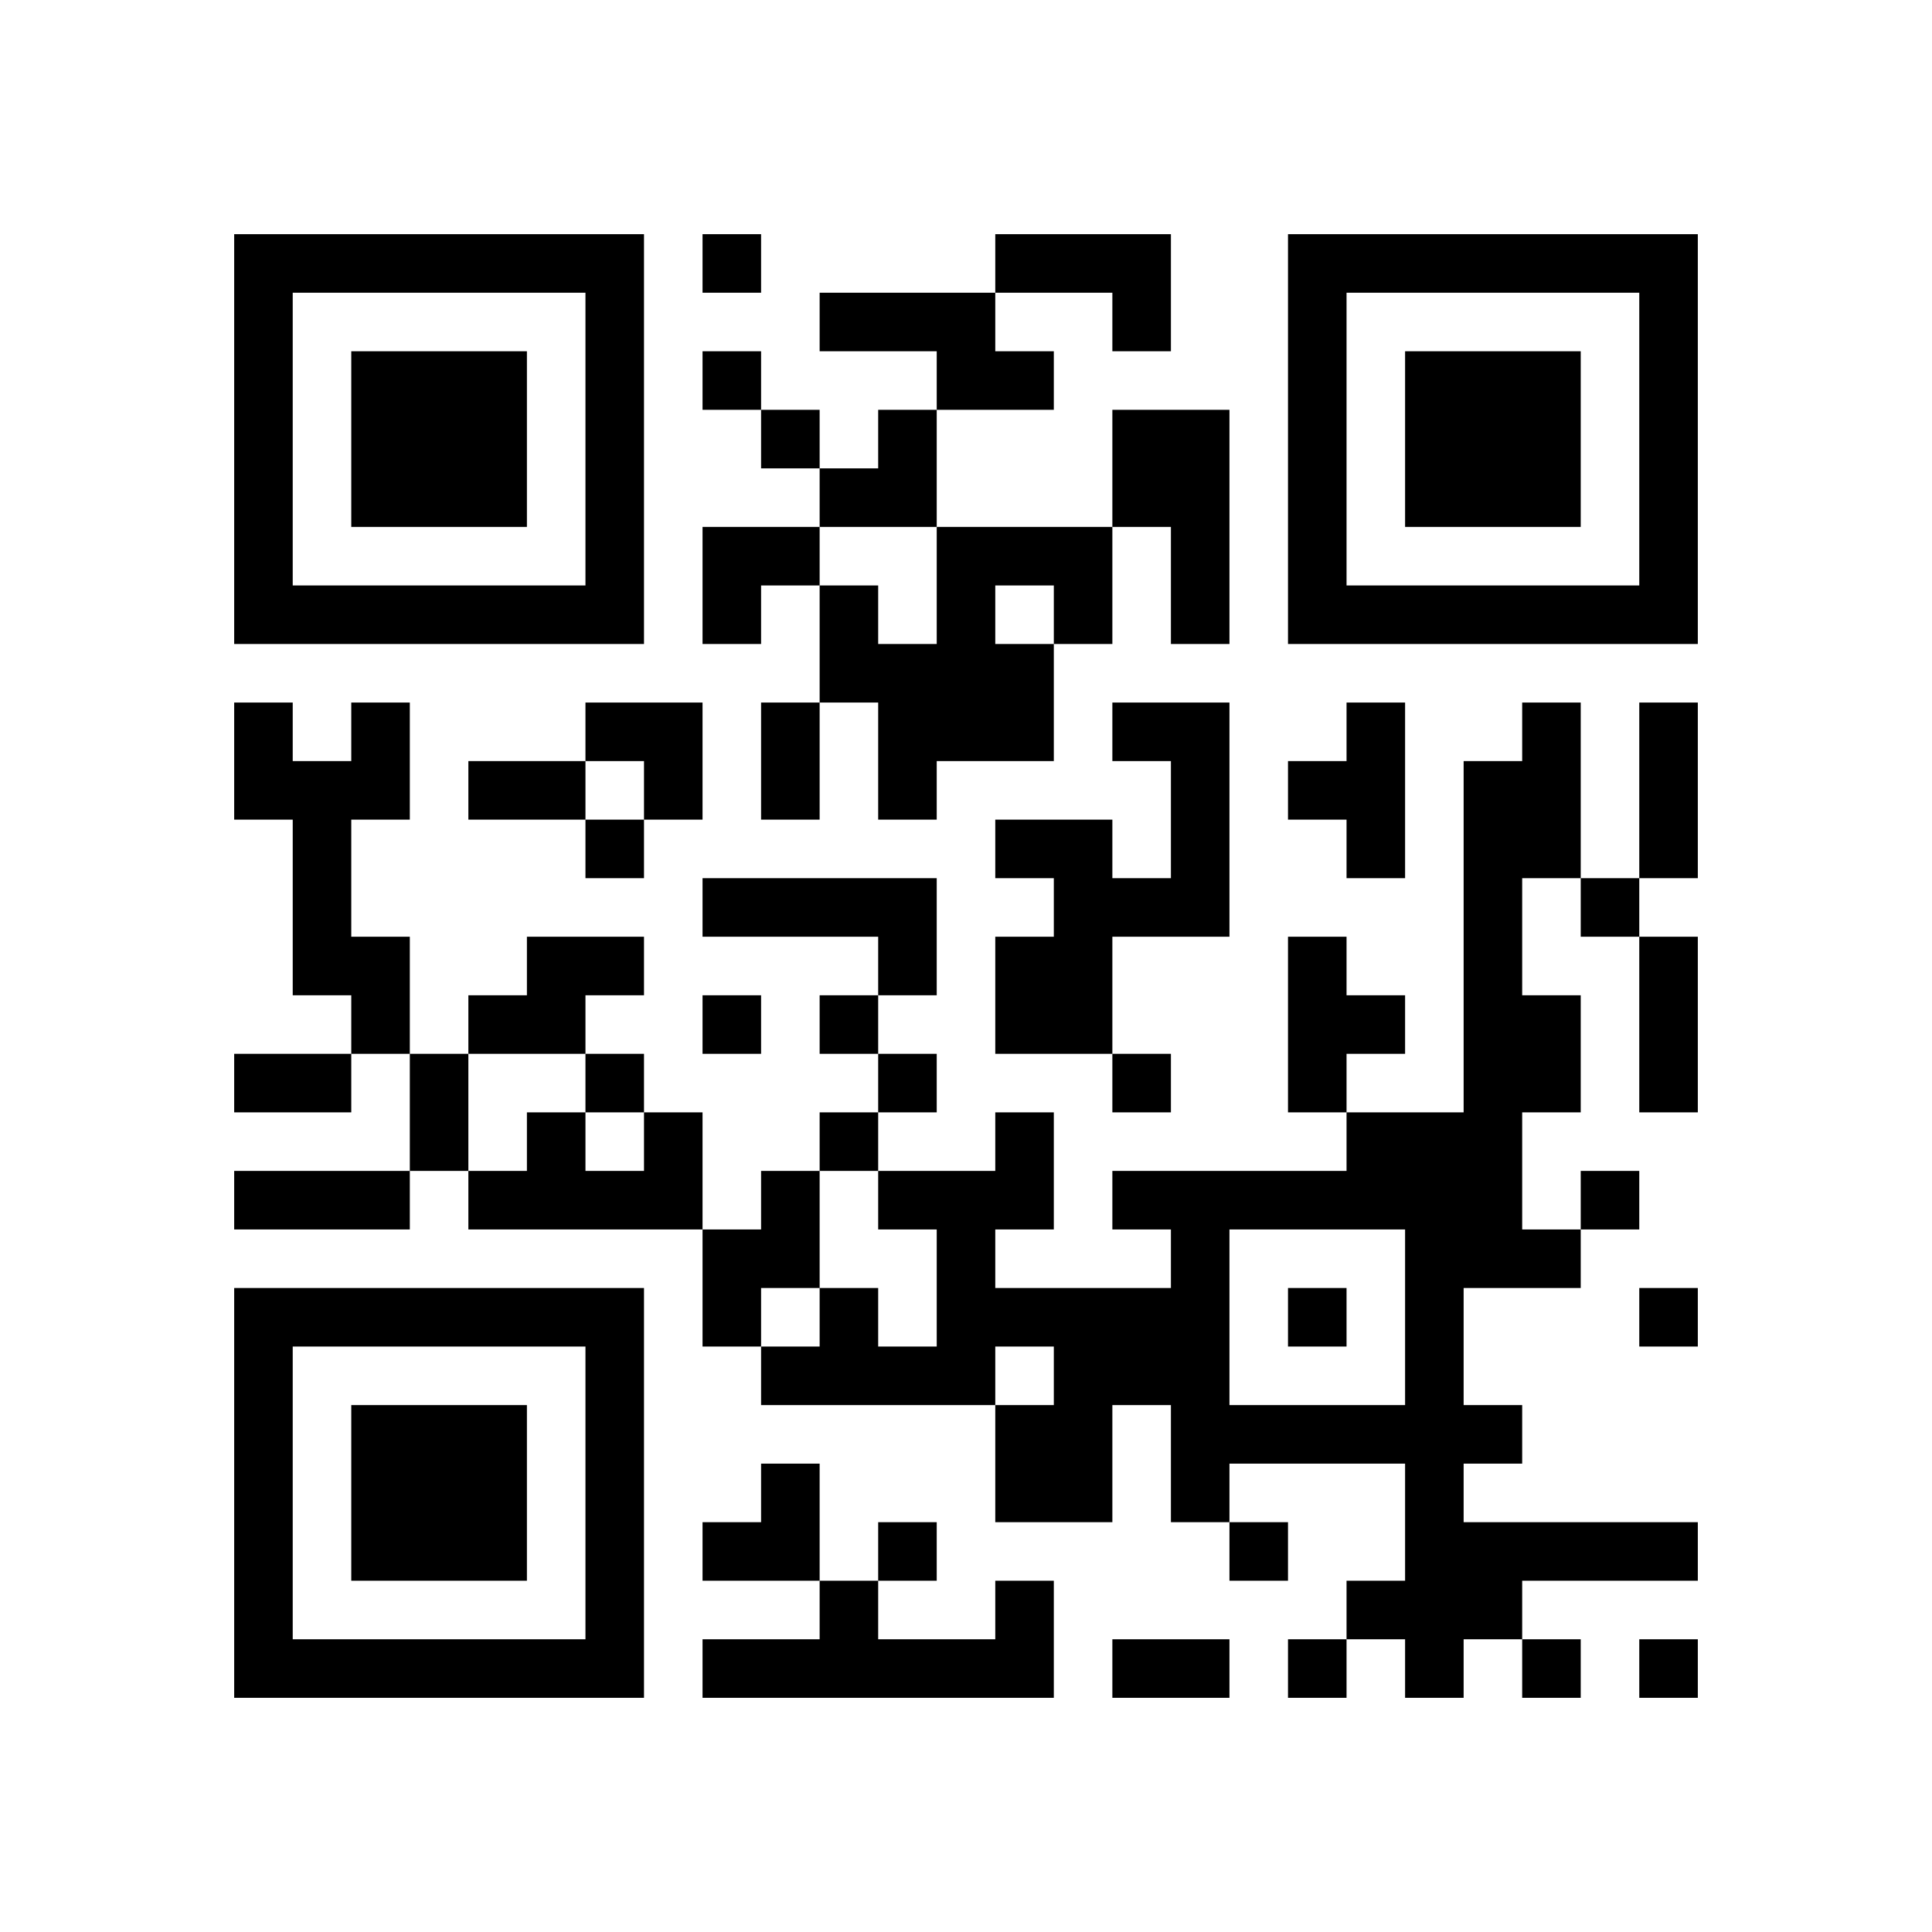 <?xml version='1.0' encoding='UTF-8'?>
<svg height="59.4mm" version="1.1" viewBox="0 0 59.4 59.4" width="59.4mm" xmlns="http://www.w3.org/2000/svg"><path d="M 36 18 L 36 19.8 L 37.8 19.8 L 37.8 18 z M 28.8 9 L 28.8 10.8 L 30.6 10.8 L 30.6 9 z M 27 27 L 27 28.8 L 28.8 28.8 L 28.8 27 z M 7.2 43.2 L 7.2 45.0 L 9.0 45.0 L 9.0 43.2 z M 36 23.4 L 36 25.2 L 37.8 25.2 L 37.8 23.4 z M 43.2 43.2 L 43.2 45.0 L 45.0 45.0 L 45.0 43.2 z M 39.6 14.4 L 39.6 16.2 L 41.4 16.2 L 41.4 14.4 z M 37.8 43.2 L 37.8 45.0 L 39.6 45.0 L 39.6 43.2 z M 34.2 9 L 34.2 10.8 L 36.0 10.8 L 36.0 9 z M 50.4 14.4 L 50.4 16.2 L 52.2 16.2 L 52.2 14.4 z M 45 23.4 L 45 25.2 L 46.8 25.2 L 46.8 23.4 z M 10.8 46.8 L 10.8 48.6 L 12.6 48.6 L 12.6 46.8 z M 9 18 L 9 19.8 L 10.8 19.8 L 10.8 18 z M 46.8 18 L 46.8 19.8 L 48.6 19.8 L 48.6 18 z M 45 18 L 45 19.8 L 46.8 19.8 L 46.8 18 z M 9 27 L 9 28.8 L 10.8 28.8 L 10.8 27 z M 21.6 16.2 L 21.6 18.0 L 23.4 18.0 L 23.4 16.2 z M 14.4 7.2 L 14.4 9.0 L 16.2 9.0 L 16.2 7.2 z M 12.6 50.4 L 12.6 52.2 L 14.4 52.2 L 14.4 50.4 z M 21.6 50.4 L 21.6 52.2 L 23.4 52.2 L 23.4 50.4 z M 25.2 19.8 L 25.2 21.6 L 27.0 21.6 L 27.0 19.8 z M 23.4 45 L 23.4 46.8 L 25.2 46.8 L 25.2 45 z M 36 12.6 L 36 14.4 L 37.8 14.4 L 37.8 12.6 z M 18 25.2 L 18 27.0 L 19.8 27.0 L 19.8 25.2 z M 16.2 39.6 L 16.2 41.4 L 18.0 41.4 L 18.0 39.6 z M 28.8 18 L 28.8 19.8 L 30.6 19.8 L 30.6 18 z M 32.4 39.6 L 32.4 41.4 L 34.2 41.4 L 34.2 39.6 z M 25.2 39.6 L 25.2 41.4 L 27.0 41.4 L 27.0 39.6 z M 27 46.8 L 27 48.6 L 28.8 48.6 L 28.8 46.8 z M 34.2 27 L 34.2 28.8 L 36.0 28.8 L 36.0 27 z M 50.4 32.4 L 50.4 34.2 L 52.2 34.2 L 52.2 32.4 z M 30.6 19.8 L 30.6 21.6 L 32.4 21.6 L 32.4 19.8 z M 28.8 37.8 L 28.8 39.6 L 30.6 39.6 L 30.6 37.8 z M 39.6 23.4 L 39.6 25.2 L 41.4 25.2 L 41.4 23.4 z M 7.2 14.4 L 7.2 16.2 L 9.0 16.2 L 9.0 14.4 z M 50.4 9 L 50.4 10.8 L 52.2 10.8 L 52.2 9 z M 34.2 14.4 L 34.2 16.2 L 36.0 16.2 L 36.0 14.4 z M 45 28.8 L 45 30.6 L 46.8 30.6 L 46.8 28.8 z M 43.2 14.4 L 43.2 16.2 L 45.0 16.2 L 45.0 14.4 z M 30.6 43.2 L 30.6 45.0 L 32.4 45.0 L 32.4 43.2 z M 39.6 43.2 L 39.6 45.0 L 41.4 45.0 L 41.4 43.2 z M 46.8 12.6 L 46.8 14.4 L 48.6 14.4 L 48.6 12.6 z M 12.6 10.8 L 12.6 12.6 L 14.4 12.6 L 14.4 10.8 z M 10.8 18 L 10.8 19.8 L 12.6 19.8 L 12.6 18 z M 21.6 10.8 L 21.6 12.6 L 23.4 12.6 L 23.4 10.8 z M 25.2 30.6 L 25.2 32.4 L 27.0 32.4 L 27.0 30.6 z M 23.4 12.6 L 23.4 14.4 L 25.2 14.4 L 25.2 12.6 z M 18 7.2 L 18 9.0 L 19.8 9.0 L 19.8 7.2 z M 16.2 50.4 L 16.2 52.2 L 18.0 52.2 L 18.0 50.4 z M 14.4 36 L 14.4 37.8 L 16.2 37.8 L 16.2 36 z M 25.2 50.4 L 25.2 52.2 L 27.0 52.2 L 27.0 50.4 z M 23.4 36 L 23.4 37.8 L 25.2 37.8 L 25.2 36 z M 50.4 50.4 L 50.4 52.2 L 52.2 52.2 L 52.2 50.4 z M 18 48.6 L 18 50.4 L 19.8 50.4 L 19.8 48.6 z M 43.2 41.4 L 43.2 43.2 L 45.0 43.2 L 45.0 41.4 z M 41.4 30.6 L 41.4 32.4 L 43.2 32.4 L 43.2 30.6 z M 25.2 48.6 L 25.2 50.4 L 27.0 50.4 L 27.0 48.6 z M 34.2 32.4 L 34.2 34.2 L 36.0 34.2 L 36.0 32.4 z M 45 36 L 45 37.8 L 46.8 37.8 L 46.8 36 z M 30.6 25.2 L 30.6 27.0 L 32.4 27.0 L 32.4 25.2 z M 36 41.4 L 36 43.2 L 37.8 43.2 L 37.8 41.4 z M 7.2 9 L 7.2 10.8 L 9.0 10.8 L 9.0 9 z M 45 34.2 L 45 36.0 L 46.8 36.0 L 46.8 34.2 z M 30.6 48.6 L 30.6 50.4 L 32.4 50.4 L 32.4 48.6 z M 9 28.8 L 9 30.6 L 10.8 30.6 L 10.8 28.8 z M 23.4 23.4 L 23.4 25.2 L 25.2 25.2 L 25.2 23.4 z M 12.6 39.6 L 12.6 41.4 L 14.4 41.4 L 14.4 39.6 z M 21.6 39.6 L 21.6 41.4 L 23.4 41.4 L 23.4 39.6 z M 32.4 45 L 32.4 46.8 L 34.2 46.8 L 34.2 45 z M 14.4 45 L 14.4 46.8 L 16.2 46.8 L 16.2 45 z M 41.4 48.6 L 41.4 50.4 L 43.2 50.4 L 43.2 48.6 z M 23.4 41.4 L 23.4 43.2 L 25.2 43.2 L 25.2 41.4 z M 19.8 21.6 L 19.8 23.4 L 21.6 23.4 L 21.6 21.6 z M 18 36 L 18 37.8 L 19.8 37.8 L 19.8 36 z M 30.6 7.2 L 30.6 9.0 L 32.4 9.0 L 32.4 7.2 z M 28.8 21.6 L 28.8 23.4 L 30.6 23.4 L 30.6 21.6 z M 41.4 21.6 L 41.4 23.4 L 43.2 23.4 L 43.2 21.6 z M 39.6 7.2 L 39.6 9.0 L 41.4 9.0 L 41.4 7.2 z M 27 36 L 27 37.8 L 28.8 37.8 L 28.8 36 z M 50.4 21.6 L 50.4 23.4 L 52.2 23.4 L 52.2 21.6 z M 34.2 36 L 34.2 37.8 L 36.0 37.8 L 36.0 36 z M 30.6 30.6 L 30.6 32.4 L 32.4 32.4 L 32.4 30.6 z M 43.2 12.6 L 43.2 14.4 L 45.0 14.4 L 45.0 12.6 z M 36 36 L 36 37.8 L 37.8 37.8 L 37.8 36 z M 43.2 36 L 43.2 37.8 L 45.0 37.8 L 45.0 36 z M 7.2 32.4 L 7.2 34.2 L 9.0 34.2 L 9.0 32.4 z M 10.8 39.6 L 10.8 41.4 L 12.6 41.4 L 12.6 39.6 z M 48.6 46.8 L 48.6 48.6 L 50.4 48.6 L 50.4 46.8 z M 45 10.8 L 45 12.6 L 46.8 12.6 L 46.8 10.8 z M 46.8 23.4 L 46.8 25.2 L 48.6 25.2 L 48.6 23.4 z M 10.8 28.8 L 10.8 30.6 L 12.6 30.6 L 12.6 28.8 z M 18 32.4 L 18 34.2 L 19.8 34.2 L 19.8 32.4 z M 28.8 10.8 L 28.8 12.6 L 30.6 12.6 L 30.6 10.8 z M 7.2 45 L 7.2 46.8 L 9.0 46.8 L 9.0 45 z M 36 25.2 L 36 27.0 L 37.8 27.0 L 37.8 25.2 z M 32.4 16.2 L 32.4 18.0 L 34.2 18.0 L 34.2 16.2 z M 19.8 34.2 L 19.8 36.0 L 21.6 36.0 L 21.6 34.2 z M 50.4 39.6 L 50.4 41.4 L 52.2 41.4 L 52.2 39.6 z M 43.2 45 L 43.2 46.8 L 45.0 46.8 L 45.0 45 z M 39.6 16.2 L 39.6 18.0 L 41.4 18.0 L 41.4 16.2 z M 9 36 L 9 37.8 L 10.8 37.8 L 10.8 36 z M 34.2 7.2 L 34.2 9.0 L 36.0 9.0 L 36.0 7.2 z M 50.4 16.2 L 50.4 18.0 L 52.2 18.0 L 52.2 16.2 z M 30.6 36 L 30.6 37.8 L 32.4 37.8 L 32.4 36 z M 43.2 7.2 L 43.2 9.0 L 45.0 9.0 L 45.0 7.2 z M 7.2 50.4 L 7.2 52.2 L 9.0 52.2 L 9.0 50.4 z M 39.6 36 L 39.6 37.8 L 41.4 37.8 L 41.4 36 z M 28.8 50.4 L 28.8 52.2 L 30.6 52.2 L 30.6 50.4 z M 12.6 18 L 12.6 19.8 L 14.4 19.8 L 14.4 18 z M 10.8 10.8 L 10.8 12.6 L 12.6 12.6 L 12.6 10.8 z M 9 25.2 L 9 27.0 L 10.8 27.0 L 10.8 25.2 z M 21.6 18 L 21.6 19.8 L 23.4 19.8 L 23.4 18 z M 48.6 18 L 48.6 19.8 L 50.4 19.8 L 50.4 18 z M 46.8 25.2 L 46.8 27.0 L 48.6 27.0 L 48.6 25.2 z M 18 14.4 L 18 16.2 L 19.8 16.2 L 19.8 14.4 z M 27 14.4 L 27 16.2 L 28.8 16.2 L 28.8 14.4 z M 25.2 14.4 L 25.2 16.2 L 27.0 16.2 L 27.0 14.4 z M 36 14.4 L 36 16.2 L 37.8 16.2 L 37.8 14.4 z M 32.4 41.4 L 32.4 43.2 L 34.2 43.2 L 34.2 41.4 z M 28.8 19.8 L 28.8 21.6 L 30.6 21.6 L 30.6 19.8 z M 27 23.4 L 27 25.2 L 28.8 25.2 L 28.8 23.4 z M 25.2 41.4 L 25.2 43.2 L 27.0 43.2 L 27.0 41.4 z M 7.2 39.6 L 7.2 41.4 L 9.0 41.4 L 9.0 39.6 z M 32.4 18 L 32.4 19.8 L 34.2 19.8 L 34.2 18 z M 28.8 39.6 L 28.8 41.4 L 30.6 41.4 L 30.6 39.6 z M 39.6 18 L 39.6 19.8 L 41.4 19.8 L 41.4 18 z M 7.2 16.2 L 7.2 18.0 L 9.0 18.0 L 9.0 16.2 z M 50.4 10.8 L 50.4 12.6 L 52.2 12.6 L 52.2 10.8 z M 37.8 46.8 L 37.8 48.6 L 39.6 48.6 L 39.6 46.8 z M 45 27 L 45 28.8 L 46.8 28.8 L 46.8 27 z M 10.8 50.4 L 10.8 52.2 L 12.6 52.2 L 12.6 50.4 z M 9 7.2 L 9 9.0 L 10.8 9.0 L 10.8 7.2 z M 7.2 21.6 L 7.2 23.4 L 9.0 23.4 L 9.0 21.6 z M 46.8 7.2 L 46.8 9.0 L 48.6 9.0 L 48.6 7.2 z M 14.4 18 L 14.4 19.8 L 16.2 19.8 L 16.2 18 z M 12.6 46.8 L 12.6 48.6 L 14.4 48.6 L 14.4 46.8 z M 21.6 46.8 L 21.6 48.6 L 23.4 48.6 L 23.4 46.8 z M 18 9 L 18 10.8 L 19.8 10.8 L 19.8 9 z M 27 12.6 L 27 14.4 L 28.8 14.4 L 28.8 12.6 z M 32.4 28.8 L 32.4 30.6 L 34.2 30.6 L 34.2 28.8 z M 18 43.2 L 18 45.0 L 19.8 45.0 L 19.8 43.2 z M 50.4 28.8 L 50.4 30.6 L 52.2 30.6 L 52.2 28.8 z M 36 43.2 L 36 45.0 L 37.8 45.0 L 37.8 43.2 z M 45 37.8 L 45 39.6 L 46.8 39.6 L 46.8 37.8 z M 43.2 34.2 L 43.2 36.0 L 45.0 36.0 L 45.0 34.2 z M 7.2 10.8 L 7.2 12.6 L 9.0 12.6 L 9.0 10.8 z M 45 32.4 L 45 34.2 L 46.8 34.2 L 46.8 32.4 z M 12.6 34.2 L 12.6 36.0 L 14.4 36.0 L 14.4 34.2 z M 21.6 30.6 L 21.6 32.4 L 23.4 32.4 L 23.4 30.6 z M 46.8 30.6 L 46.8 32.4 L 48.6 32.4 L 48.6 30.6 z M 12.6 7.2 L 12.6 9.0 L 14.4 9.0 L 14.4 7.2 z M 10.8 21.6 L 10.8 23.4 L 12.6 23.4 L 12.6 21.6 z M 23.4 21.6 L 23.4 23.4 L 25.2 23.4 L 25.2 21.6 z M 21.6 7.2 L 21.6 9.0 L 23.4 9.0 L 23.4 7.2 z M 16.2 30.6 L 16.2 32.4 L 18.0 32.4 L 18.0 30.6 z M 12.6 45 L 12.6 46.8 L 14.4 46.8 L 14.4 45 z M 25.2 34.2 L 25.2 36.0 L 27.0 36.0 L 27.0 34.2 z M 36 45 L 36 46.8 L 37.8 46.8 L 37.8 45 z M 18 10.8 L 18 12.6 L 19.8 12.6 L 19.8 10.8 z M 14.4 46.8 L 14.4 48.6 L 16.2 48.6 L 16.2 46.8 z M 27 32.4 L 27 34.2 L 28.8 34.2 L 28.8 32.4 z M 34.2 41.4 L 34.2 43.2 L 36.0 43.2 L 36.0 41.4 z M 50.4 46.8 L 50.4 48.6 L 52.2 48.6 L 52.2 46.8 z M 43.2 37.8 L 43.2 39.6 L 45.0 39.6 L 45.0 37.8 z M 27 41.4 L 27 43.2 L 28.8 43.2 L 28.8 41.4 z M 39.6 9 L 39.6 10.8 L 41.4 10.8 L 41.4 9 z M 50.4 23.4 L 50.4 25.2 L 52.2 25.2 L 52.2 23.4 z M 36 37.8 L 36 39.6 L 37.8 39.6 L 37.8 37.8 z M 30.6 28.8 L 30.6 30.6 L 32.4 30.6 L 32.4 28.8 z M 45 43.2 L 45 45.0 L 46.8 45.0 L 46.8 43.2 z M 39.6 28.8 L 39.6 30.6 L 41.4 30.6 L 41.4 28.8 z M 9 32.4 L 9 34.2 L 10.8 34.2 L 10.8 32.4 z M 46.8 32.4 L 46.8 34.2 L 48.6 34.2 L 48.6 32.4 z M 14.4 30.6 L 14.4 32.4 L 16.2 32.4 L 16.2 30.6 z M 10.8 30.6 L 10.8 32.4 L 12.6 32.4 L 12.6 30.6 z M 23.4 27 L 23.4 28.8 L 25.2 28.8 L 25.2 27 z M 16.2 7.2 L 16.2 9.0 L 18.0 9.0 L 18.0 7.2 z M 14.4 50.4 L 14.4 52.2 L 16.2 52.2 L 16.2 50.4 z M 23.4 50.4 L 23.4 52.2 L 25.2 52.2 L 25.2 50.4 z M 7.2 46.8 L 7.2 48.6 L 9.0 48.6 L 9.0 46.8 z M 36 27 L 36 28.8 L 37.8 28.8 L 37.8 27 z M 32.4 25.2 L 32.4 27.0 L 34.2 27.0 L 34.2 25.2 z M 30.6 10.8 L 30.6 12.6 L 32.4 12.6 L 32.4 10.8 z M 18 39.6 L 18 41.4 L 19.8 41.4 L 19.8 39.6 z M 41.4 18 L 41.4 19.8 L 43.2 19.8 L 43.2 18 z M 39.6 10.8 L 39.6 12.6 L 41.4 12.6 L 41.4 10.8 z M 43.2 46.8 L 43.2 48.6 L 45.0 48.6 L 45.0 46.8 z M 34.2 12.6 L 34.2 14.4 L 36.0 14.4 L 36.0 12.6 z M 50.4 18 L 50.4 19.8 L 52.2 19.8 L 52.2 18 z M 30.6 34.2 L 30.6 36.0 L 32.4 36.0 L 32.4 34.2 z M 46.8 37.8 L 46.8 39.6 L 48.6 39.6 L 48.6 37.8 z M 10.8 43.2 L 10.8 45.0 L 12.6 45.0 L 12.6 43.2 z M 45 48.6 L 45 50.4 L 46.8 50.4 L 46.8 48.6 z M 46.8 14.4 L 46.8 16.2 L 48.6 16.2 L 48.6 14.4 z M 45 14.4 L 45 16.2 L 46.8 16.2 L 46.8 14.4 z M 10.8 12.6 L 10.8 14.4 L 12.6 14.4 L 12.6 12.6 z M 9 23.4 L 9 25.2 L 10.8 25.2 L 10.8 23.4 z M 14.4 10.8 L 14.4 12.6 L 16.2 12.6 L 16.2 10.8 z M 18 16.2 L 18 18.0 L 19.8 18.0 L 19.8 16.2 z M 27 19.8 L 27 21.6 L 28.8 21.6 L 28.8 19.8 z M 36 16.2 L 36 18.0 L 37.8 18.0 L 37.8 16.2 z M 18 21.6 L 18 23.4 L 19.8 23.4 L 19.8 21.6 z M 16.2 36 L 16.2 37.8 L 18.0 37.8 L 18.0 36 z M 34.2 50.4 L 34.2 52.2 L 36.0 52.2 L 36.0 50.4 z M 27 21.6 L 27 23.4 L 28.8 23.4 L 28.8 21.6 z M 41.4 36 L 41.4 37.8 L 43.2 37.8 L 43.2 36 z M 7.2 41.4 L 7.2 43.2 L 9.0 43.2 L 9.0 41.4 z M 36 21.6 L 36 23.4 L 37.8 23.4 L 37.8 21.6 z M 18 50.4 L 18 52.2 L 19.8 52.2 L 19.8 50.4 z M 30.6 16.2 L 30.6 18.0 L 32.4 18.0 L 32.4 16.2 z M 28.8 41.4 L 28.8 43.2 L 30.6 43.2 L 30.6 41.4 z M 43.2 50.4 L 43.2 52.2 L 45.0 52.2 L 45.0 50.4 z M 9 39.6 L 9 41.4 L 10.8 41.4 L 10.8 39.6 z M 7.2 18 L 7.2 19.8 L 9.0 19.8 L 9.0 18 z M 50.4 12.6 L 50.4 14.4 L 52.2 14.4 L 52.2 12.6 z M 45 25.2 L 45 27.0 L 46.8 27.0 L 46.8 25.2 z M 43.2 18 L 43.2 19.8 L 45.0 19.8 L 45.0 18 z M 30.6 39.6 L 30.6 41.4 L 32.4 41.4 L 32.4 39.6 z M 39.6 39.6 L 39.6 41.4 L 41.4 41.4 L 41.4 39.6 z M 7.2 23.4 L 7.2 25.2 L 9.0 25.2 L 9.0 23.4 z M 12.6 14.4 L 12.6 16.2 L 14.4 16.2 L 14.4 14.4 z M 10.8 14.4 L 10.8 16.2 L 12.6 16.2 L 12.6 14.4 z M 16.2 23.4 L 16.2 25.2 L 18.0 25.2 L 18.0 23.4 z M 25.2 27 L 25.2 28.8 L 27.0 28.8 L 27.0 27 z M 18 18 L 18 19.8 L 19.8 19.8 L 19.8 18 z M 16.2 18 L 16.2 19.8 L 18.0 19.8 L 18.0 18 z M 14.4 39.6 L 14.4 41.4 L 16.2 41.4 L 16.2 39.6 z M 25.2 18 L 25.2 19.8 L 27.0 19.8 L 27.0 18 z M 23.4 46.8 L 23.4 48.6 L 25.2 48.6 L 25.2 46.8 z M 32.4 30.6 L 32.4 32.4 L 34.2 32.4 L 34.2 30.6 z M 18 45 L 18 46.8 L 19.8 46.8 L 19.8 45 z M 28.8 16.2 L 28.8 18.0 L 30.6 18.0 L 30.6 16.2 z M 41.4 34.2 L 41.4 36.0 L 43.2 36.0 L 43.2 34.2 z M 7.2 36 L 7.2 37.8 L 9.0 37.8 L 9.0 36 z M 34.2 21.6 L 34.2 23.4 L 36.0 23.4 L 36.0 21.6 z M 32.4 7.2 L 32.4 9.0 L 34.2 9.0 L 34.2 7.2 z M 30.6 21.6 L 30.6 23.4 L 32.4 23.4 L 32.4 21.6 z M 50.4 30.6 L 50.4 32.4 L 52.2 32.4 L 52.2 30.6 z M 41.4 7.2 L 41.4 9.0 L 43.2 9.0 L 43.2 7.2 z M 19.8 36 L 19.8 37.8 L 21.6 37.8 L 21.6 36 z M 7.2 12.6 L 7.2 14.4 L 9.0 14.4 L 9.0 12.6 z M 50.4 7.2 L 50.4 9.0 L 52.2 9.0 L 52.2 7.2 z M 28.8 36 L 28.8 37.8 L 30.6 37.8 L 30.6 36 z M 45 30.6 L 45 32.4 L 46.8 32.4 L 46.8 30.6 z M 12.6 32.4 L 12.6 34.2 L 14.4 34.2 L 14.4 32.4 z M 37.8 36 L 37.8 37.8 L 39.6 37.8 L 39.6 36 z M 30.6 45 L 30.6 46.8 L 32.4 46.8 L 32.4 45 z M 27 50.4 L 27 52.2 L 28.8 52.2 L 28.8 50.4 z M 36 50.4 L 36 52.2 L 37.8 52.2 L 37.8 50.4 z M 46.8 10.8 L 46.8 12.6 L 48.6 12.6 L 48.6 10.8 z M 14.4 23.4 L 14.4 25.2 L 16.2 25.2 L 16.2 23.4 z M 12.6 12.6 L 12.6 14.4 L 14.4 14.4 L 14.4 12.6 z M 10.8 23.4 L 10.8 25.2 L 12.6 25.2 L 12.6 23.4 z M 48.6 27 L 48.6 28.8 L 50.4 28.8 L 50.4 27 z M 16.2 28.8 L 16.2 30.6 L 18.0 30.6 L 18.0 28.8 z M 14.4 14.4 L 14.4 16.2 L 16.2 16.2 L 16.2 14.4 z M 12.6 43.2 L 12.6 45.0 L 14.4 45.0 L 14.4 43.2 z M 18 12.6 L 18 14.4 L 19.8 14.4 L 19.8 12.6 z M 27 9 L 27 10.8 L 28.8 10.8 L 28.8 9 z M 23.4 37.8 L 23.4 39.6 L 25.2 39.6 L 25.2 37.8 z M 34.2 39.6 L 34.2 41.4 L 36.0 41.4 L 36.0 39.6 z M 18 46.8 L 18 48.6 L 19.8 48.6 L 19.8 46.8 z M 43.2 39.6 L 43.2 41.4 L 45.0 41.4 L 45.0 39.6 z M 41.4 25.2 L 41.4 27.0 L 43.2 27.0 L 43.2 25.2 z M 50.4 25.2 L 50.4 27.0 L 52.2 27.0 L 52.2 25.2 z M 36 39.6 L 36 41.4 L 37.8 41.4 L 37.8 39.6 z M 10.8 36 L 10.8 37.8 L 12.6 37.8 L 12.6 36 z M 39.6 30.6 L 39.6 32.4 L 41.4 32.4 L 41.4 30.6 z M 7.2 7.2 L 7.2 9.0 L 9.0 9.0 L 9.0 7.2 z M 48.6 36 L 48.6 37.8 L 50.4 37.8 L 50.4 36 z M 9 50.4 L 9 52.2 L 10.8 52.2 L 10.8 50.4 z M 45 7.2 L 45 9.0 L 46.8 9.0 L 46.8 7.2 z M 30.6 50.4 L 30.6 52.2 L 32.4 52.2 L 32.4 50.4 z M 46.8 50.4 L 46.8 52.2 L 48.6 52.2 L 48.6 50.4 z M 39.6 50.4 L 39.6 52.2 L 41.4 52.2 L 41.4 50.4 z M 21.6 27 L 21.6 28.8 L 23.4 28.8 L 23.4 27 z M 16.2 34.2 L 16.2 36.0 L 18.0 36.0 L 18.0 34.2 z M 25.2 9 L 25.2 10.8 L 27.0 10.8 L 27.0 9 z M 21.6 37.8 L 21.6 39.6 L 23.4 39.6 L 23.4 37.8 z M 18 28.8 L 18 30.6 L 19.8 30.6 L 19.8 28.8 z M 32.4 43.2 L 32.4 45.0 L 34.2 45.0 L 34.2 43.2 z M 14.4 43.2 L 14.4 45.0 L 16.2 45.0 L 16.2 43.2 z M 27 28.8 L 27 30.6 L 28.8 30.6 L 28.8 28.8 z M 41.4 43.2 L 41.4 45.0 L 43.2 45.0 L 43.2 43.2 z M 7.2 48.6 L 7.2 50.4 L 9.0 50.4 L 9.0 48.6 z M 19.8 23.4 L 19.8 25.2 L 21.6 25.2 L 21.6 23.4 z M 32.4 27 L 32.4 28.8 L 34.2 28.8 L 34.2 27 z M 18 41.4 L 18 43.2 L 19.8 43.2 L 19.8 41.4 z M 43.2 48.6 L 43.2 50.4 L 45.0 50.4 L 45.0 48.6 z M 41.4 23.4 L 41.4 25.2 L 43.2 25.2 L 43.2 23.4 z M 39.6 12.6 L 39.6 14.4 L 41.4 14.4 L 41.4 12.6 z M 46.8 46.8 L 46.8 48.6 L 48.6 48.6 L 48.6 46.8 z M 45 46.8 L 45 48.6 L 46.8 48.6 L 46.8 46.8 z M 43.2 10.8 L 43.2 12.6 L 45.0 12.6 L 45.0 10.8 z M 10.8 45 L 10.8 46.8 L 12.6 46.8 L 12.6 45 z M 39.6 32.4 L 39.6 34.2 L 41.4 34.2 L 41.4 32.4 z M 45 12.6 L 45 14.4 L 46.8 14.4 L 46.8 12.6 z M 10.8 7.2 L 10.8 9.0 L 12.6 9.0 L 12.6 7.2 z M 48.6 7.2 L 48.6 9.0 L 50.4 9.0 L 50.4 7.2 z M 46.8 21.6 L 46.8 23.4 L 48.6 23.4 L 48.6 21.6 z M 14.4 12.6 L 14.4 14.4 L 16.2 14.4 L 16.2 12.6 z M 23.4 16.2 L 23.4 18.0 L 25.2 18.0 L 25.2 16.2 z" id="qr-path" style="fill:#000000;fill-opacity:1;fill-rule:nonzero;stroke:none"></path></svg>